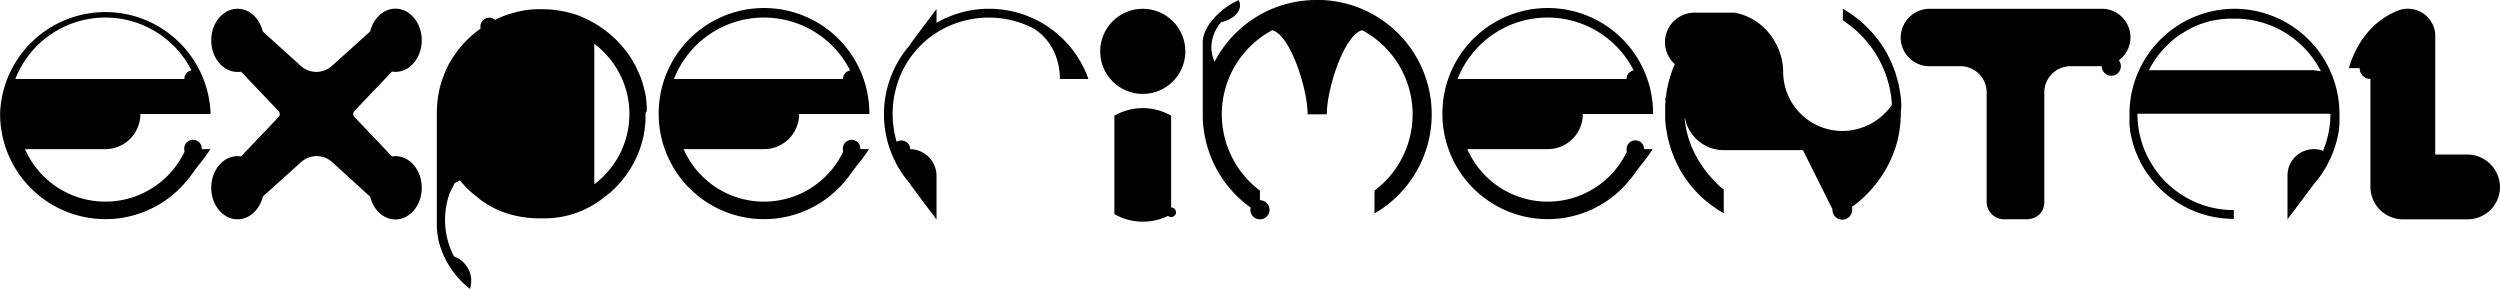 <svg xmlns="http://www.w3.org/2000/svg" viewBox="0 0 783.19 90.69"><path d="M609,510.05c0-.18,0-.35,0-.53s0-.33,0-.49l0-.49c0-.38-.06-.76-.1-1.13v-.06c0-.36-.09-.71-.13-1.07,0-.19-.06-.38-.08-.57s0-.29-.07-.43-.05-.31-.08-.47c-.06-.36-.13-.73-.2-1.09a.29.29,0,0,1,0-.09c-.07-.34-.15-.67-.23-1,0-.12,0-.24-.08-.36l-.21-.79c0-.09,0-.18-.07-.26-.1-.36-.2-.71-.31-1.06a.49.49,0,0,0,0-.11c-.1-.31-.2-.63-.31-.94,0-.14-.09-.27-.14-.4s-.17-.47-.26-.71l-.09-.24c-.14-.34-.27-.68-.42-1l0-.1c-.13-.31-.27-.61-.4-.9l-.19-.39c-.1-.23-.21-.44-.32-.66l-.1-.22-.52-1a.31.31,0,0,1,0-.1l-.49-.85-.23-.4-.39-.63-.1-.15c-.2-.31-.4-.63-.61-.93l-.06-.09-.57-.81-.15-.21-.57-.75-.1-.13-.7-.87-.07-.08c-.21-.26-.43-.51-.65-.76l-.15-.17c-.22-.25-.44-.49-.67-.73a.3.3,0,0,0-.08-.08c-.26-.28-.52-.55-.79-.82l-.07-.07-.73-.69-.16-.15c-.25-.24-.5-.47-.76-.69l-.06-.05c-.28-.25-.58-.5-.87-.74l-.08-.06c-.26-.22-.53-.42-.79-.63l-.17-.13-.85-.63,0,0-.95-.66-.15-.09-.7-.46-.26-.16c-.32-.2-.63-.39-1-.57h0v3.62a33.91,33.91,0,0,1,15.37,26.46,19,19,0,0,1-15.33,8.18h0A18.57,18.57,0,0,1,572,498.86c0-8.13-5.87-16.87-15.28-18.51H544.11a9.24,9.24,0,0,0-6.06,16.12c-.43,1-.82,2-1.16,3h0a36.86,36.86,0,0,0-1.4,5.66v.08c-.09.52-.16,1-.23,1.58a1.33,1.33,0,0,0-.14.87,1.35,1.35,0,0,1,0,.53c0,.45-.06.9-.08,1.35a2.44,2.44,0,0,1,0,.27c0,.46,0,.91,0,1.37s0,.77,0,1.16c0,.17,0,.35,0,.53l0,.49,0,.49c0,.38.06.76.1,1.13v.06c0,.36.08.71.13,1.06,0,.19,0,.38.08.57s0,.29.07.44,0,.31.08.46c.06.37.13.74.2,1.1,0,0,0,.06,0,.09.07.33.15.67.22,1,0,.13.07.25.1.38s.13.51.2.77a2.5,2.5,0,0,0,.07.26c.1.36.2.71.31,1.06l0,.1c.1.32.21.64.32.95,0,.13.09.25.13.38l.27.72.09.24c.13.35.27.69.42,1l0,.1c.13.3.26.6.4.9l.19.4c.1.22.21.44.32.66l.1.21.52,1a.31.31,0,0,1,0,.1c.16.28.32.57.49.85l.23.39.4.66.09.13c.2.31.4.62.61.93l.06.09.57.81c.19.26.39.52.57.79a2.17,2.17,0,0,1,.24.29c.23.3.47.59.71.88l.07.08c.21.26.43.51.65.76l.15.17c.22.25.44.49.67.73l.08.08c.26.28.52.55.79.81l.07.08.73.69.16.15.76.69.05,0,.88.74.08.06.79.63.17.12.85.64,0,0,1,.66.16.1c.22.16.45.29.67.44a2.61,2.61,0,0,1,.28.17l1,.57h0v-7.39s-11.1-8.34-12.24-22.37h.11a12.36,12.36,0,0,0,12.13,10H578.2l6.17,12.34h0l3.08,6.17a3.09,3.09,0,1,0,6.17,0,3.38,3.38,0,0,0-.08-.72,37.22,37.22,0,0,0,8-7.82h0l.21-.29h0a36.68,36.68,0,0,0,5.37-10.31c.15-.46.3-.92.43-1.38v0c.13-.45.25-.9.36-1.36l0-.12c.22-.9.41-1.8.56-2.72l0-.19c.07-.45.14-.89.19-1.35,0,0,0-.07,0-.11,0-.42.09-.83.12-1.24a2,2,0,0,0,0-.25c0-.44.07-.88.09-1.33a2.72,2.72,0,0,1,0-.28c0-.45,0-.91,0-1.37S609.05,510.44,609,510.05Z" transform="translate(-13.38 -476.38)"/><path d="M71.56,523.1" transform="translate(-13.38 -476.38)"/><path d="M77.46,523.1h-.87a2.75,2.75,0,1,0-5.49,0,2.47,2.47,0,0,0,.11.77,27.49,27.49,0,0,1-50-.77H46.36a11,11,0,0,0,11-11h22a33,33,0,0,0-65.95-.41c0,.13,0,.27,0,.41a33,33,0,0,0,59.15,20.06l.08-.06,2.77-3.75a54,54,0,0,0,3.89-5.26Zm-31.1-41.22a30.23,30.23,0,0,1,27,16.54,2.75,2.75,0,0,0-2.22,2.7H18.19A30.24,30.24,0,0,1,46.36,481.88Z" transform="translate(-13.38 -476.38)"/><path d="M283.79,523.1h-.87a2.75,2.75,0,1,0-5.49,0,2.81,2.81,0,0,0,.11.77,27.49,27.49,0,0,1-50-.77h25.19a11,11,0,0,0,11-11h22a33,33,0,0,0-66-.41c0,.13,0,.27,0,.41a33,33,0,0,0,59.15,20.06l.08-.06,2.78-3.75a54.79,54.79,0,0,0,3.88-5.26Zm-31.1-41.22a30.23,30.23,0,0,1,27,16.54,2.75,2.75,0,0,0-2.22,2.7H224.52A30.25,30.25,0,0,1,252.69,481.88Z" transform="translate(-13.38 -476.38)"/><path d="M529.31,523.1h-.87a2.75,2.75,0,1,0-5.5,0,2.81,2.81,0,0,0,.11.77,27.49,27.49,0,0,1-50-.77h25.2a11,11,0,0,0,11-11h22a33,33,0,0,0-66-.41v.41a33,33,0,0,0,59.15,20.06l.08-.06,2.77-3.75a56.22,56.22,0,0,0,3.89-5.26Zm-31.1-41.22a30.21,30.21,0,0,1,26.95,16.54,2.76,2.76,0,0,0-2.22,2.7H470A30.24,30.24,0,0,1,498.21,481.88Z" transform="translate(-13.38 -476.38)"/><path d="M137.26,525.3a6.59,6.59,0,0,0-1.09.09L124.4,513a1.38,1.38,0,0,1,0-1.84l11.77-12.36a7.88,7.88,0,0,0,1.09.09c4.73,0,8.53-4.78,8.23-10.53-.25-4.86-3.5-8.84-7.54-9.23s-7.54,2.73-8.6,7.09l-11.87,10.69a7.43,7.43,0,0,1-5,2h0a7.43,7.43,0,0,1-5-2L95.71,486.25c-1.06-4.36-4.55-7.48-8.6-7.09s-7.29,4.37-7.54,9.23c-.3,5.75,3.5,10.53,8.23,10.53a7.88,7.88,0,0,0,1.09-.09l11.77,12.36a1.38,1.38,0,0,1,0,1.84L88.89,525.39a6.59,6.59,0,0,0-1.09-.09c-4.73,0-8.53,4.78-8.23,10.53.25,4.85,3.5,8.83,7.54,9.22s7.54-2.72,8.6-7.09l11.87-10.68a7.38,7.38,0,0,1,5-2h0a7.38,7.38,0,0,1,5,2L129.35,538c1.06,4.37,4.55,7.49,8.6,7.09s7.29-4.37,7.54-9.22C145.79,530.08,142,525.3,137.26,525.3Z" transform="translate(-13.38 -476.38)"/><path d="M216,511h0v-.07h0c0-.21,0-.42,0-.62h0l0-.34h0c0-.22,0-.44-.05-.66h0v-.07c0-.07,0-.14,0-.2h0l-.06-.58h0l0-.14h0c0-.28-.06-.55-.1-.82h0c0-.09,0-.18,0-.27h0c-.1-.65-.21-1.29-.35-1.92v0h0c-.06-.29-.13-.58-.2-.87h0v0h0c-.08-.32-.17-.64-.25-1h0c-.08-.26-.15-.51-.22-.76h0c-.07-.26-.15-.51-.23-.76h0c0-.05,0-.11-.05-.17h0c-.29-.86-.62-1.7-1-2.53h0l-.39-.87,0,0h0c-.13-.28-.27-.56-.4-.83h0l0-.05h0l-.4-.78h0c-.45-.84-.94-1.65-1.46-2.45h0c-.31-.47-.64-.94-1-1.4h0a33.05,33.05,0,0,0-6.46-6.64h0c-.69-.54-1.41-1.05-2.14-1.53h0c-.36-.24-.73-.48-1.11-.7h0c-.75-.45-1.51-.86-2.29-1.25h0A33.3,33.3,0,0,0,194,481h0l-.12,0h0c-.41-.15-.83-.28-1.25-.41h-.07q-1.22-.36-2.46-.63h0l-.13,0a31,31,0,0,0-4-.59h-.14c-.66-.05-1.32-.09-2-.1h-1.63l-.88,0h0l-.88.05h-.33l-.54.06h0l-.87.1h0l-.87.13h0l-.3.05h0l-.56.1h0l-.86.17h0l-.24.06h0l-.82.19h0l-.82.22h0c-.41.11-.81.24-1.22.37h0l-.07,0h0a32.17,32.17,0,0,0-4.5,1.84h0a2.75,2.75,0,0,0-4.57,2.06,2.59,2.59,0,0,0,.08.63h0l-.71.53-.1.07c-.21.16-.42.32-.62.49l-.08.06a34.15,34.15,0,0,0-4,3.75h0l-.08.1a33.7,33.7,0,0,0-2.87,3.74,21.79,21.79,0,0,0-2.29,4.09c-.25.53-.49,1.07-.71,1.62h0v0h0l0,.07h0c-.1.24-.19.48-.28.72h0v0h0c-.17.45-.33.91-.48,1.37h0l-.06.2h0c-.25.76-.46,1.54-.65,2.33h0v0h0v0h0c0,.2-.09.4-.13.6h0l0,.09v0a.29.29,0,0,1,0,.09h0c0,.18-.07.37-.11.56h0a32.5,32.5,0,0,0-.46,3.43v.05s0,.08,0,.13h0c0,.54-.07,1.08-.09,1.63v.08h0c0,.28,0,.57,0,.86v33.26c0,.24,0,.49,0,.73,0,.06,0,.13,0,.2s0,.34,0,.51,0,.15,0,.23l0,.49a1.5,1.5,0,0,1,0,.22c0,.16,0,.33.05.49s0,.13,0,.19l.06.52,0,.17c0,.18.05.36.07.54l0,.14.09.56a.43.43,0,0,1,0,.11l.12.59,0,.08c0,.21.09.41.14.61v.06c.05.21.1.42.16.63v0a25.26,25.26,0,0,0,1.37,3.92h0a27.45,27.45,0,0,0,8.33,10.69,8.27,8.27,0,0,0,.37-2.46v-.81l0,0a8.25,8.25,0,0,0-5.37-6.9,24.73,24.73,0,0,1-1.3-20l1.51-3a8.43,8.43,0,0,0,1.62-.87h0l.65.78.21.23.48.54.24.25c.16.18.34.35.51.53l.2.21.11.11,0,0,.6.57h0l0,0,.58.53,0,0h0l0,0h0l.61.52h0l0,0,0,0h0l.25.2c.22.18.43.36.66.53h0c4.48,3.82,10.53,6.58,18.65,6.91l.55,0h.13l.91,0,1,0h0l.93,0h0a29.63,29.63,0,0,0,18.3-6.9l.06,0h0c.3-.23.59-.47.88-.71l.08-.07.06,0,.09-.08.62-.54.17-.15.75-.71h0l.12-.11h0l.52-.53h0l.1-.1h0c.24-.24.48-.49.71-.75l.13-.15c.19-.21.38-.42.56-.64l.07-.07.05-.07.06-.07c.29-.35.58-.7.86-1.06h0l.23-.32c.07-.09.14-.17.2-.26h0l.52-.72h0l.12-.17h0c.11-.15.21-.32.32-.48l.08-.12h0l.09-.13h0c.33-.51.65-1,.95-1.55h0l.41-.74h0l.09-.18h0c.11-.2.21-.4.31-.6a1.63,1.63,0,0,0,.11-.23h0c.1-.18.18-.37.27-.55v0h0c.27-.57.52-1.15.76-1.75h0c.14-.34.27-.69.4-1h0a34.1,34.1,0,0,0,1-3.35h0l.27-1.17h0l.18-1h0c0-.26.09-.53.13-.8h0a2.89,2.89,0,0,0,0-.29h0c0-.2.06-.4.08-.61h0c.08-.6.13-1.22.17-1.83h0l0-.34h0v0c0-.2,0-.4,0-.61h0c0-.4,0-.81,0-1.22S216,511.33,216,511ZM199.56,534.1v-44a27.5,27.5,0,0,1,0,44Z" transform="translate(-13.38 -476.38)"/><path d="M323.25,479.13a32.83,32.83,0,0,0-16.48,4.4s0,0,0,0v-4.35s0,0,0,0l-8.23,11h.16a33,33,0,0,0-.36,43.58h0l.2.4h0l8.23,11s0,0,0,0V531.56a8.38,8.38,0,0,0-7.61-8.42l-.64,0h0a2.75,2.75,0,0,0-2.75-2.75,2.78,2.78,0,0,0-1.48.43,31.06,31.06,0,0,1-.2-16.84,29.56,29.56,0,0,1,21.19-21.06,30.61,30.61,0,0,1,21.81,2.32h0c8.72,5.4,8.34,15.48,8.32,15.89h8.95s0,0,0,0A33,33,0,0,0,323.25,479.13Z" transform="translate(-13.38 -476.38)"/><circle cx="358" cy="16.09" r="13.34"/><path d="M380.27,541.38V512.63a17.79,17.79,0,0,0-17.78,0v30.81a17.64,17.64,0,0,0,8.89,2.38A17.82,17.82,0,0,0,379.3,544a1.46,1.46,0,0,0,1,.37,1.48,1.48,0,1,0,0-3Z" transform="translate(-13.38 -476.38)"/><path d="M425.72,476.38a35.86,35.86,0,0,0-31.84,19.35,11,11,0,0,1-1-4.59,12.09,12.09,0,0,1,3.07-7.81c3.16-.73,5.49-2.53,5.84-4.7l.05,0v-.54a3.79,3.79,0,0,0-.41-1.68,23.3,23.3,0,0,0-9.05,7.28h0a14.29,14.29,0,0,0-1.49,2.66h0l-.18.44v0l-.15.42,0,.06c0,.13-.09.26-.13.39a.24.24,0,0,1,0,.08c0,.13-.07.25-.1.38l0,.1c0,.12-.06.24-.08.36l0,.12c0,.11-.05.23-.07.35a.59.59,0,0,1,0,.13c0,.11,0,.23,0,.34s0,.1,0,.15,0,.22,0,.33,0,.1,0,.15,0,.24,0,.35a.66.66,0,0,0,0,.14c0,.16,0,.33,0,.49v.21h0v22.43c0-.16,0-.31,0-.47a35.85,35.85,0,0,0,15,28.11,3.1,3.1,0,0,0-.09.69,3,3,0,1,0,3-3v-3a29.88,29.88,0,0,1,3.86-50.26c5.72,1.55,11.08,18.44,11.08,26.36h6c0-7.92,5.36-24.81,11.08-26.36a29.88,29.88,0,0,1,3.86,50.26v7.15a35.85,35.85,0,0,0-17.92-66.9Z" transform="translate(-13.38 -476.38)"/><path d="M428.68,536.13h0Z" transform="translate(-13.38 -476.38)"/><path d="M428.76,536.12h0Z" transform="translate(-13.38 -476.38)"/><polygon points="415.3 59.74 415.3 59.74 415.3 59.74 415.3 59.74"/><path d="M796.57,534.65a10.29,10.29,0,0,0-10.36-9.86h-9.93V487.22a7.28,7.28,0,0,0-.07-.78,8.6,8.6,0,0,0-11.93-6.62c-7.72,3.27-12.63,9.75-15.06,17.91h3.38a3.38,3.38,0,0,0,3.38,3.39v33.82a10.19,10.19,0,0,0,10.15,10.15h20.29A10.16,10.16,0,0,0,796.57,534.65Z" transform="translate(-13.38 -476.38)"/><path d="M713.49,479.13a33,33,0,0,0-33,33c0,.39,0,.77,0,1.16v.06h0l0,.63h0c0,.12,0,.23,0,.35h0c0,.22,0,.44,0,.66l0,.27h0l.06.57h0V516c0,.27.07.55.11.82h0a2.51,2.51,0,0,0,0,.27h0a32,32,0,0,0,.8,3.8v0h0c.14.51.3,1,.46,1.52h0l.06.18h0c.29.86.61,1.7,1,2.53h0v0c.25.58.52,1.15.8,1.71l0,.07h0l.39.76v0h0c.29.54.6,1.07.92,1.59h0c.17.27.34.54.52.81l0,0h0c.31.48.64,1,1,1.41h0l0,0a33.58,33.58,0,0,0,3.63,4.18h0l0,0h0a33.57,33.57,0,0,0,2.78,2.41h0a32.84,32.84,0,0,0,20.16,6.88v-2.75a30.06,30.06,0,0,1-18.14-6.05l-.64-.49-.1-.08-.54-.44-.1-.09-.56-.48,0,0a30.93,30.93,0,0,1-2.94-3l-.7-.86-.05-.07-.73-1-.16-.24-.52-.75-.2-.31q-.26-.39-.48-.78c-.05-.08-.11-.16-.15-.24-.2-.34-.4-.68-.58-1l-.14-.26c-.14-.26-.27-.53-.41-.8l-.18-.38-.33-.74c-.06-.12-.11-.25-.17-.37a30.3,30.3,0,0,1-2.37-11.76h60.46a30.21,30.21,0,0,1-2.32,11.63A8.24,8.24,0,0,0,730,531.35v13.74l8.24-11a32.9,32.9,0,0,0,5.56-8.91c.08-.21.17-.41.25-.61l.06-.15.24-.61.06-.16c.08-.2.15-.4.22-.6l.06-.18c.07-.2.13-.4.2-.6l.06-.19.18-.59.06-.2c.06-.19.11-.39.16-.58l.06-.22.15-.58c0-.08,0-.16.05-.23s.09-.38.13-.57l.06-.25c0-.19.07-.37.11-.56a2,2,0,0,1,.05-.26l.09-.55c0-.1,0-.19.05-.28s0-.37.07-.55a2.89,2.89,0,0,0,0-.29c0-.18,0-.36.07-.54l0-.3c0-.18,0-.36.05-.54l0-.31,0-.55c0-.1,0-.2,0-.3l0-.6a2.26,2.26,0,0,1,0-.26c0-.29,0-.57,0-.86A33,33,0,0,0,713.49,479.13Zm24.73,19.24H686.55l.45-.83c0-.07.07-.13.1-.19l.39-.68.09-.14.49-.8.09-.12c.14-.22.29-.44.44-.66l.12-.18c.36-.5.73-1,1.11-1.48l.14-.18.5-.6.1-.12.62-.69.12-.13c.17-.19.35-.37.53-.55l.15-.16.66-.65,0,0,.65-.6.18-.16.6-.51.11-.09c.23-.2.47-.39.71-.58l.16-.12.6-.45.18-.13c.25-.18.5-.36.76-.53l.07,0,.7-.45.21-.13.69-.42.11-.06.8-.45.2-.1.66-.34.2-.1c.28-.14.55-.27.84-.39l.12-.06.74-.31.23-.1.78-.3.09,0,.88-.3.23-.08.71-.22.22-.06.9-.25.17,0,.76-.18.26,0,.87-.18h.06l.94-.15.26,0,.76-.1.22,0c.31,0,.63-.07,1-.09h.21l.78,0,.27,0h1a30.21,30.21,0,0,1,26.93,16.49Z" transform="translate(-13.38 -476.38)"/><path d="M671.82,479.13H618a9.11,9.11,0,0,0-9.18,8.74,9,9,0,0,0,9,9.25h9.73a8.21,8.21,0,0,1,8.2,8.21v34a5.49,5.49,0,0,0,5.75,5.75h6.57c3.17,0,5.85-1.93,5.74-5.75v-34a8.22,8.22,0,0,1,8.21-8.21h9.78a3,3,0,1,0,5.37-1.84,8.95,8.95,0,0,0-5.37-16.15Z" transform="translate(-13.38 -476.38)"/></svg>